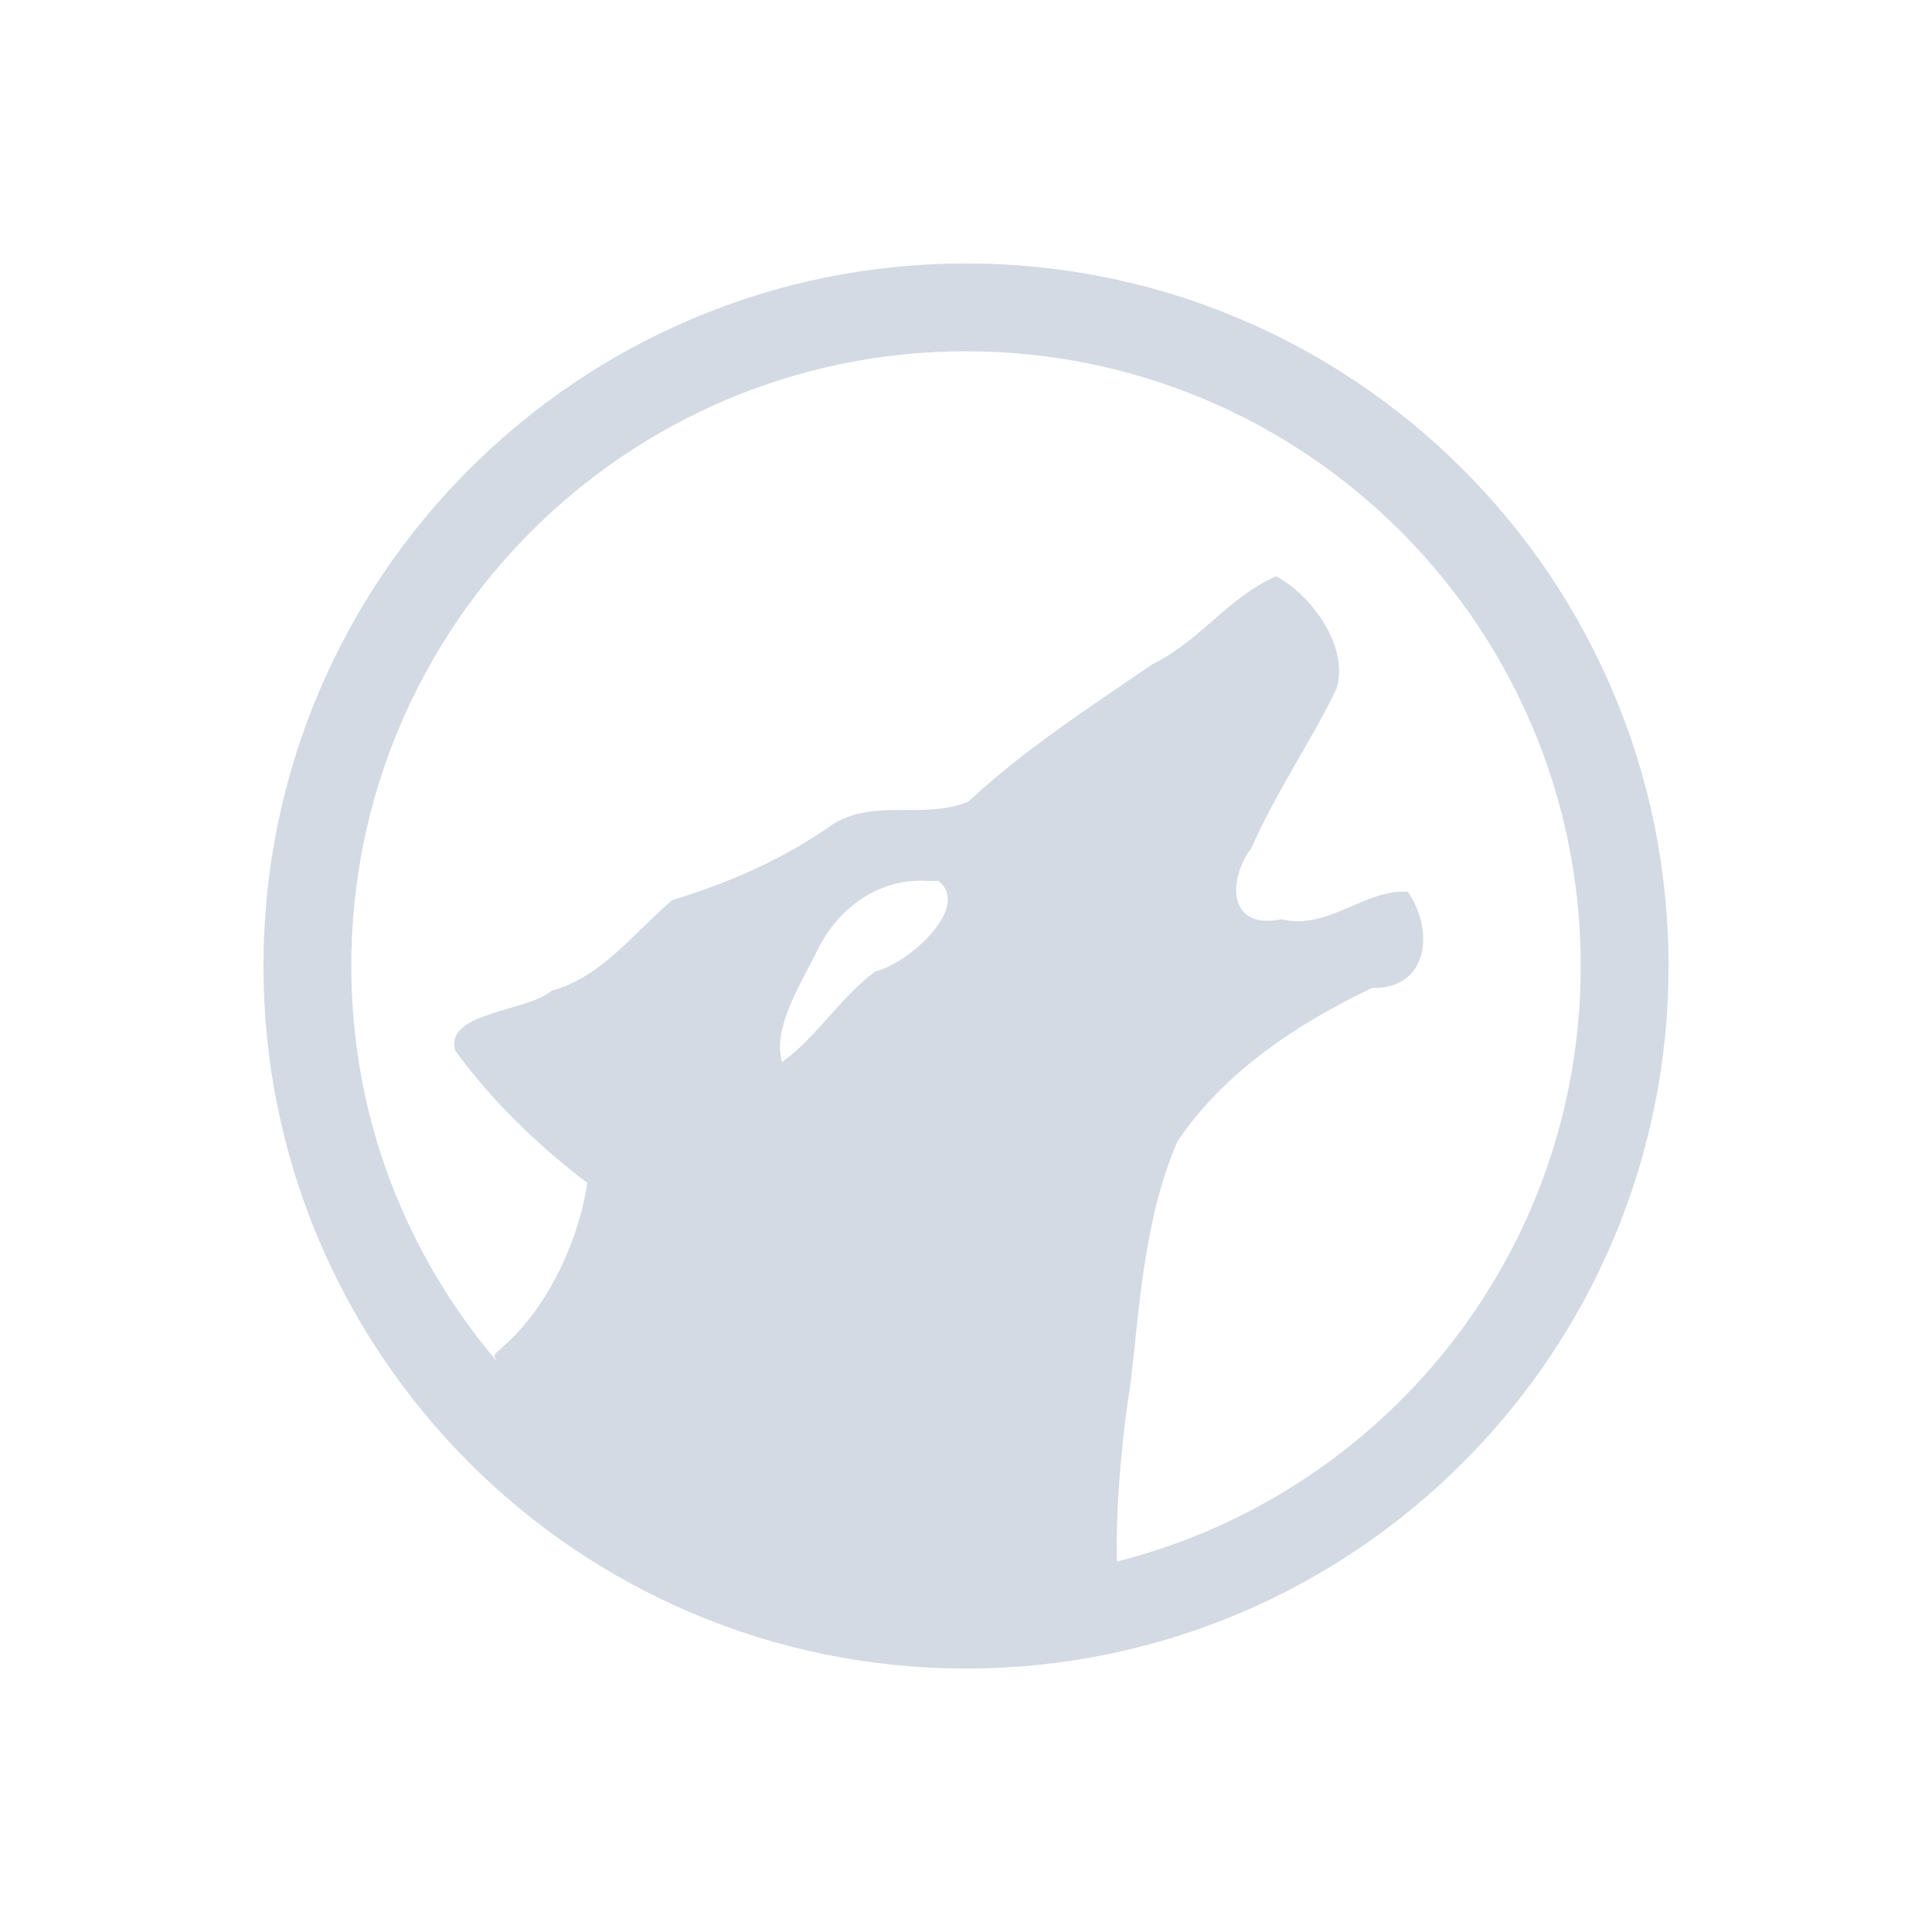 <?xml version="1.0" encoding="UTF-8" standalone="no"?>
<svg
   xmlns:dc="http://purl.org/dc/elements/1.1/"
   xmlns:cc="http://creativecommons.org/ns#"
   xmlns:rdf="http://www.w3.org/1999/02/22-rdf-syntax-ns#"
   xmlns:svg="http://www.w3.org/2000/svg"
   xmlns="http://www.w3.org/2000/svg"
   xmlns:sodipodi="http://sodipodi.sourceforge.net/DTD/sodipodi-0.dtd"
   xmlns:inkscape="http://www.inkscape.org/namespaces/inkscape"
   inkscape:version="1.0 (4035a4fb49, 2020-05-01)"
   sodipodi:docname="amarok.svg"
   height="100%"
   width="100%"
   version="1.1"
   id="svg"
   viewBox="0 0 22 22">
  <sodipodi:namedview
     inkscape:document-rotation="0"
     inkscape:current-layer="svg"
     inkscape:window-maximized="1"
     inkscape:window-y="0"
     inkscape:window-x="0"
     inkscape:cy="11"
     inkscape:cx="11"
     inkscape:zoom="10.727273"
     showgrid="false"
     id="namedview9"
     inkscape:window-height="1013"
     inkscape:window-width="1920"
     inkscape:pageshadow="2"
     inkscape:pageopacity="0"
     guidetolerance="10"
     gridtolerance="10"
     objecttolerance="10"
     borderopacity="1"
     bordercolor="#666666"
     pagecolor="#ffffff" />
  <defs
     id="defs81">
    <style
       type="text/css"
       id="current-color-scheme" />
  </defs>
  <g
     transform="translate(0,-2)"
     id="amarok">
    <rect
       y="2"
       x="0"
       height="22"
       width="22"
       id="rect3009"
       style="fill:#ffffff;fill-opacity:0;stroke:none" />
    <path
       class="ColorScheme-Text"
       id="rect3111"
       transform="translate(0,2)"
       d="m 11,3 c -4.418,0 -8,3.582 -8,8 0,4.418 3.582,8 8,8 4.418,0 8,-3.582 8,-8 0,-4.418 -3.582,-8 -8,-8 z m 0,1 c 3.866,0 7,3.134 7,7 0,3.274 -2.245,6.016 -5.281,6.781 -0.02,-0.713 0.086,-1.632 0.156,-2.031 0.104,-0.922 0.16,-1.888 0.531,-2.75 0.532,-0.792 1.368,-1.346 2.219,-1.75 0.64,0.016 0.713,-0.656 0.406,-1.094 -0.475,-0.042 -0.911,0.443 -1.438,0.312 C 13.989,10.592 13.97,10.035 14.25,9.656 14.525,9.029 14.92,8.458 15.219,7.844 15.369,7.354 14.918,6.764 14.531,6.562 13.988,6.799 13.661,7.303 13.125,7.562 12.414,8.049 11.659,8.538 11.031,9.125 10.551,9.335 9.975,9.094 9.5,9.375 8.918,9.786 8.316,10.047 7.656,10.25 c -0.437,0.367 -0.797,0.874 -1.375,1.031 -0.29,0.248 -1.233,0.242 -1.094,0.688 0.415,0.567 0.94,1.075 1.5,1.5 -0.05,0.396 -0.313,1.301 -0.969,1.875 C 5.678,15.38 5.648,15.4 5.625,15.438 5.634,15.459 5.646,15.478 5.656,15.5 4.624,14.281 4,12.723 4,11 4,7.134 7.134,4 11,4 Z m -0.438,6.031 h 0.125 c 0.373,0.298 -0.33,0.934 -0.719,1.031 -0.394,0.287 -0.668,0.75 -1.062,1.031 -0.118,-0.386 0.225,-0.907 0.406,-1.281 0.236,-0.478 0.703,-0.817 1.25,-0.781 z"
       style="fill:#d3dae3;fill-opacity:1" />
  </g>
</svg>
